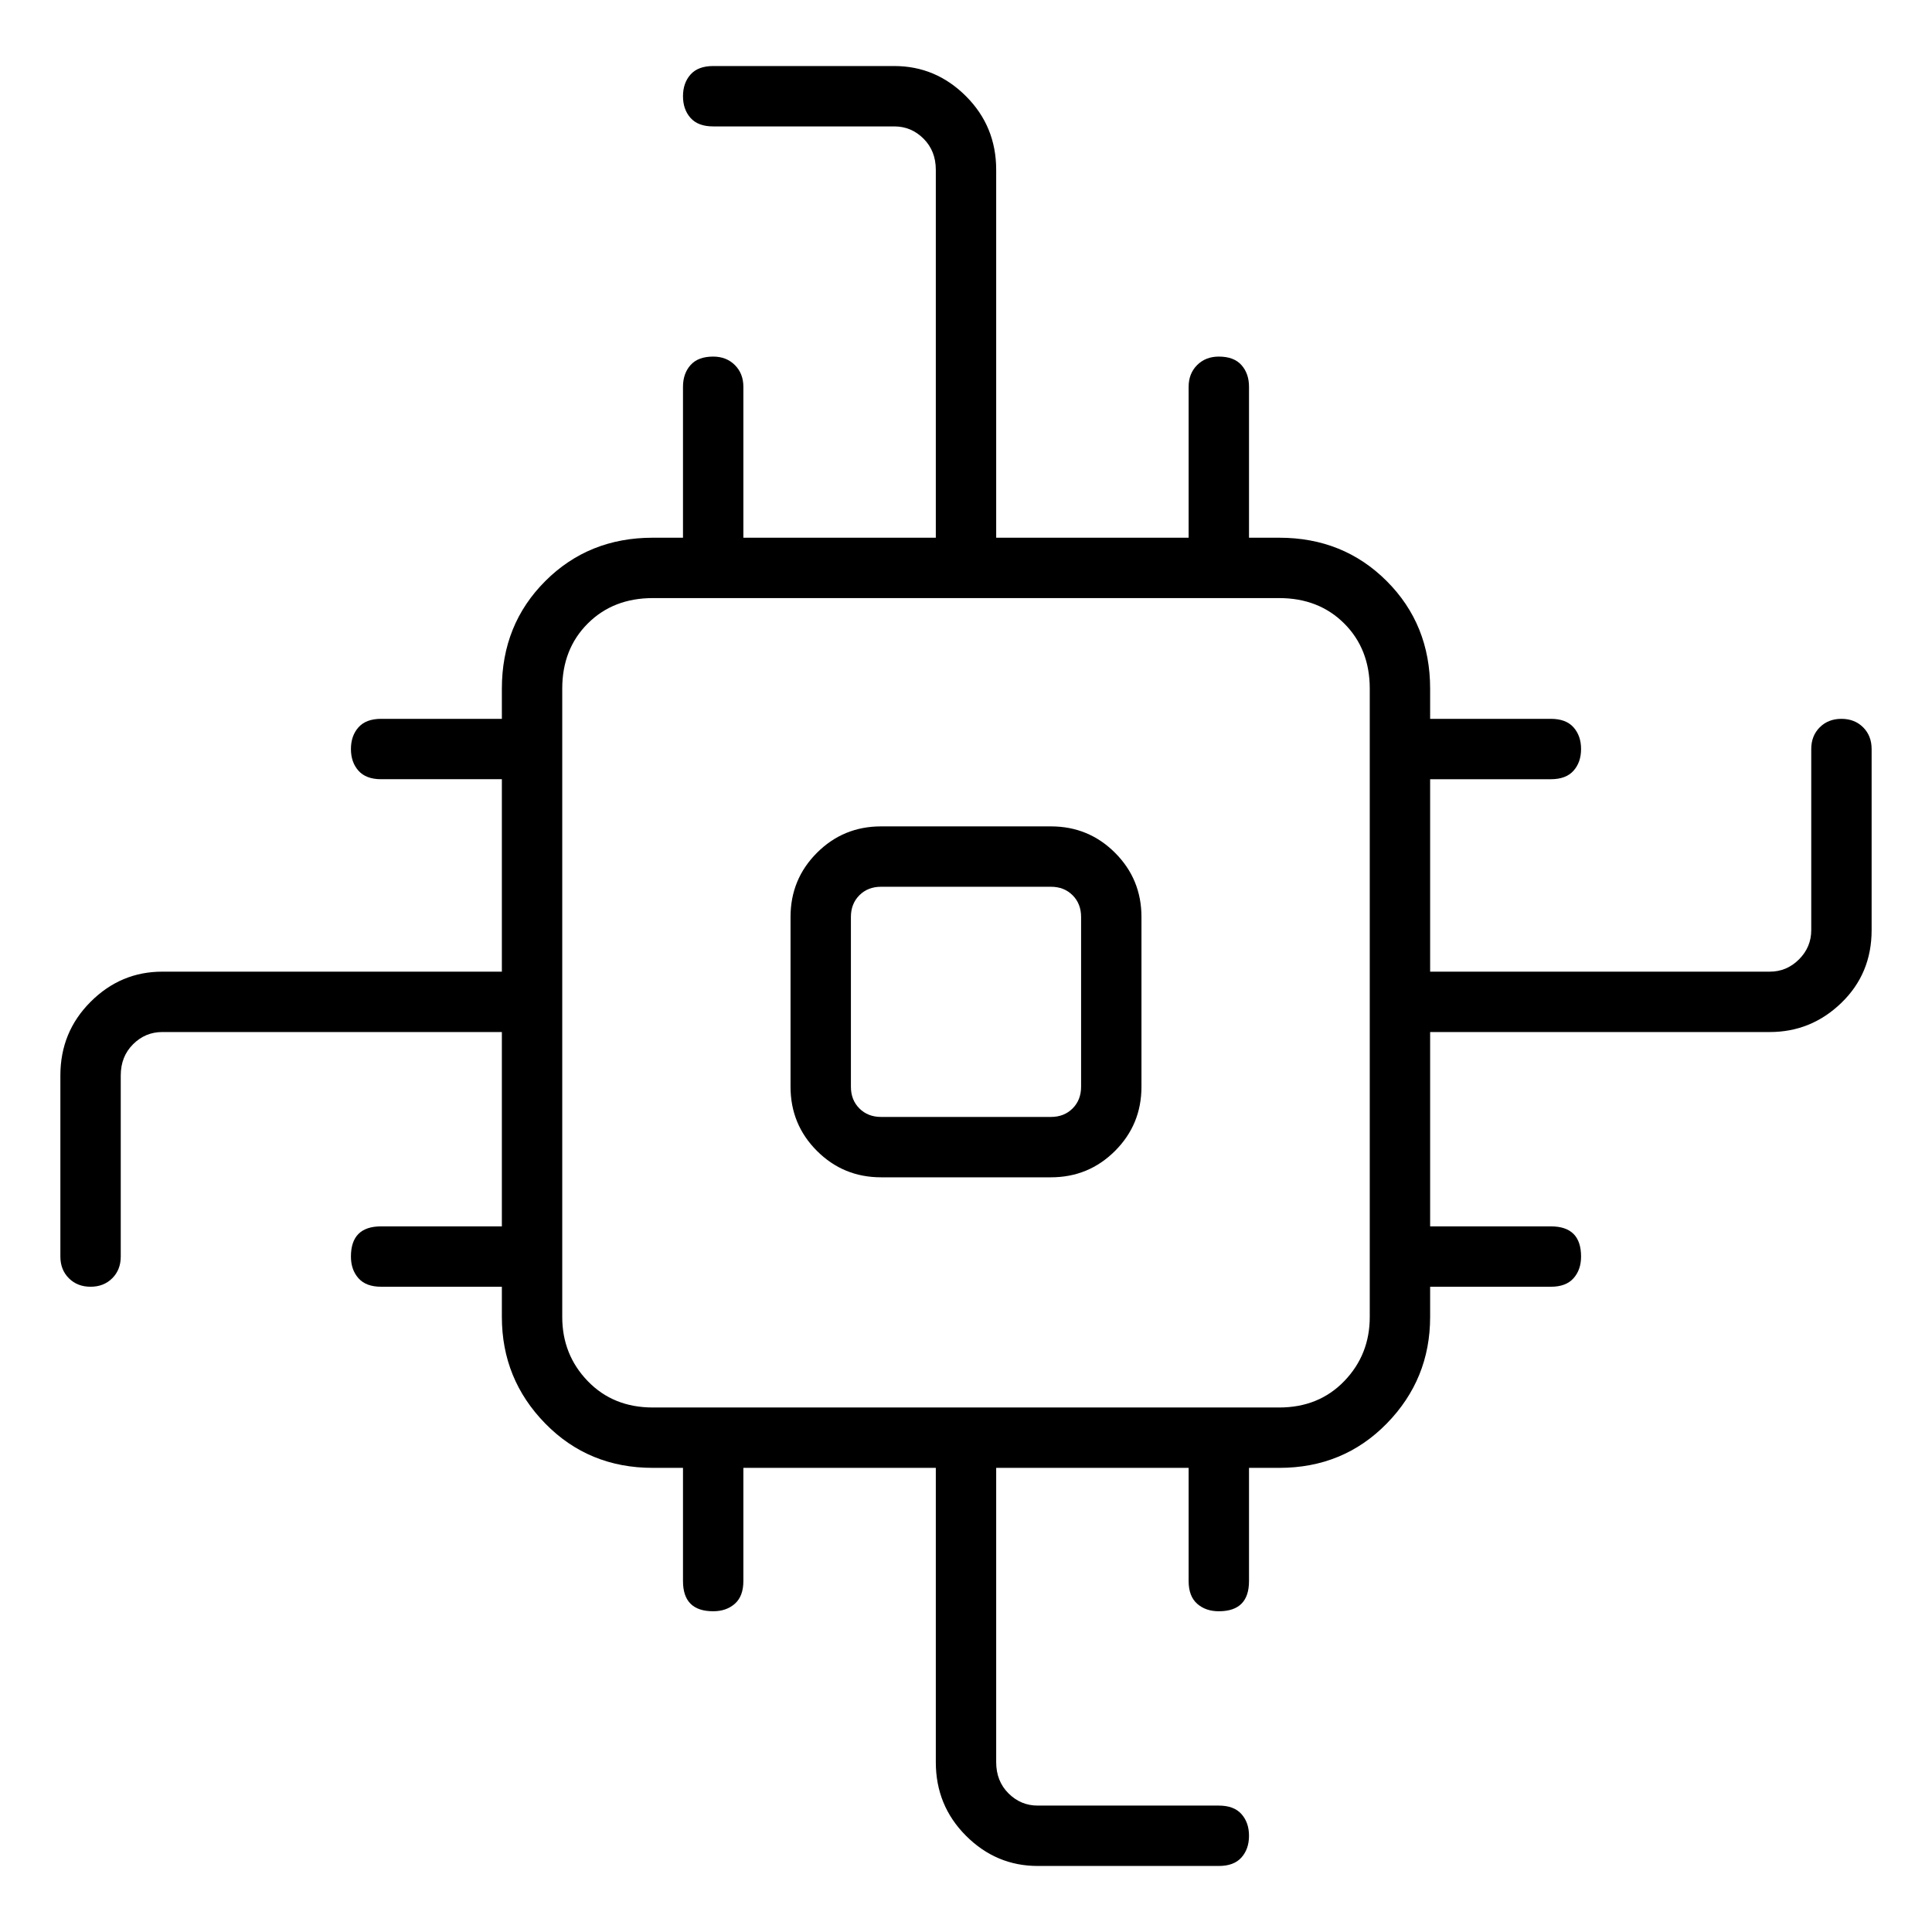 <svg viewBox="0 0 1024 1024" xmlns="http://www.w3.org/2000/svg">
  <path transform="scale(1, -1) translate(0, -960)" fill="currentColor" d="M976 579q-7 0 -11.5 -4.5t-4.5 -11.5v-96q0 -9 -6.5 -15.5t-15.5 -6.5h-180v102h64q8 0 12 4.5t4 11.5t-4 11.5t-12 4.5h-64v16q0 34 -23 57t-57 23h-16v80q0 7 -4 11.5t-12 4.5q-7 0 -11.5 -4.5t-4.5 -11.5v-80h-102v195q0 23 -16 39t-38 16h-96q-8 0 -12 -4.5t-4 -11.5 t4 -11.5t12 -4.5h96q9 0 15.5 -6.5t6.5 -16.5v-195h-102v80q0 7 -4.5 11.5t-11.5 4.5q-8 0 -12 -4.5t-4 -11.5v-80h-16q-34 0 -57 -23t-23 -57v-16h-64q-8 0 -12 -4.5t-4 -11.5t4 -11.5t12 -4.5h64v-102h-180q-22 0 -38 -16t-16 -39v-96q0 -7 4.5 -11.5t11.5 -4.5t11.5 4.5 t4.5 11.5v96q0 10 6.5 16.5t15.5 6.5h180v-103h-64q-8 0 -12 -4t-4 -12q0 -7 4 -11.5t12 -4.5h64v-16q0 -33 23 -56.5t57 -23.5h16v-60q0 -8 4 -12t12 -4q7 0 11.5 4t4.5 12v60h102v-156q0 -23 16 -39t38 -16h96q8 0 12 4.5t4 11.5t-4 11.5t-12 4.5h-96q-9 0 -15.5 6.5 t-6.5 16.5v156h102v-60q0 -8 4.5 -12t11.5 -4q8 0 12 4t4 12v60h16q34 0 57 23.5t23 56.5v16h64q8 0 12 4.5t4 11.5q0 8 -4 12t-12 4h-64v103h180q22 0 38 15.5t16 38.5v96q0 7 -4.5 11.5t-11.5 4.5v0zM726 262q0 -20 -13.5 -34t-34.5 -14h-332q-21 0 -34.5 14t-13.5 34v333 q0 21 13.5 34.5t34.5 13.5h332q21 0 34.5 -13.5t13.5 -34.5v-333zM557 522h-90q-20 0 -34 -14t-14 -34v-90q0 -20 14 -34t34 -14h90q20 0 34 14t14 34v90q0 20 -14 34t-34 14zM573 384q0 -7 -4.5 -11.5t-11.5 -4.5h-90q-7 0 -11.5 4.5t-4.5 11.5v90q0 7 4.5 11.5t11.5 4.5 h90q7 0 11.5 -4.5t4.5 -11.5v-90z" />
</svg>